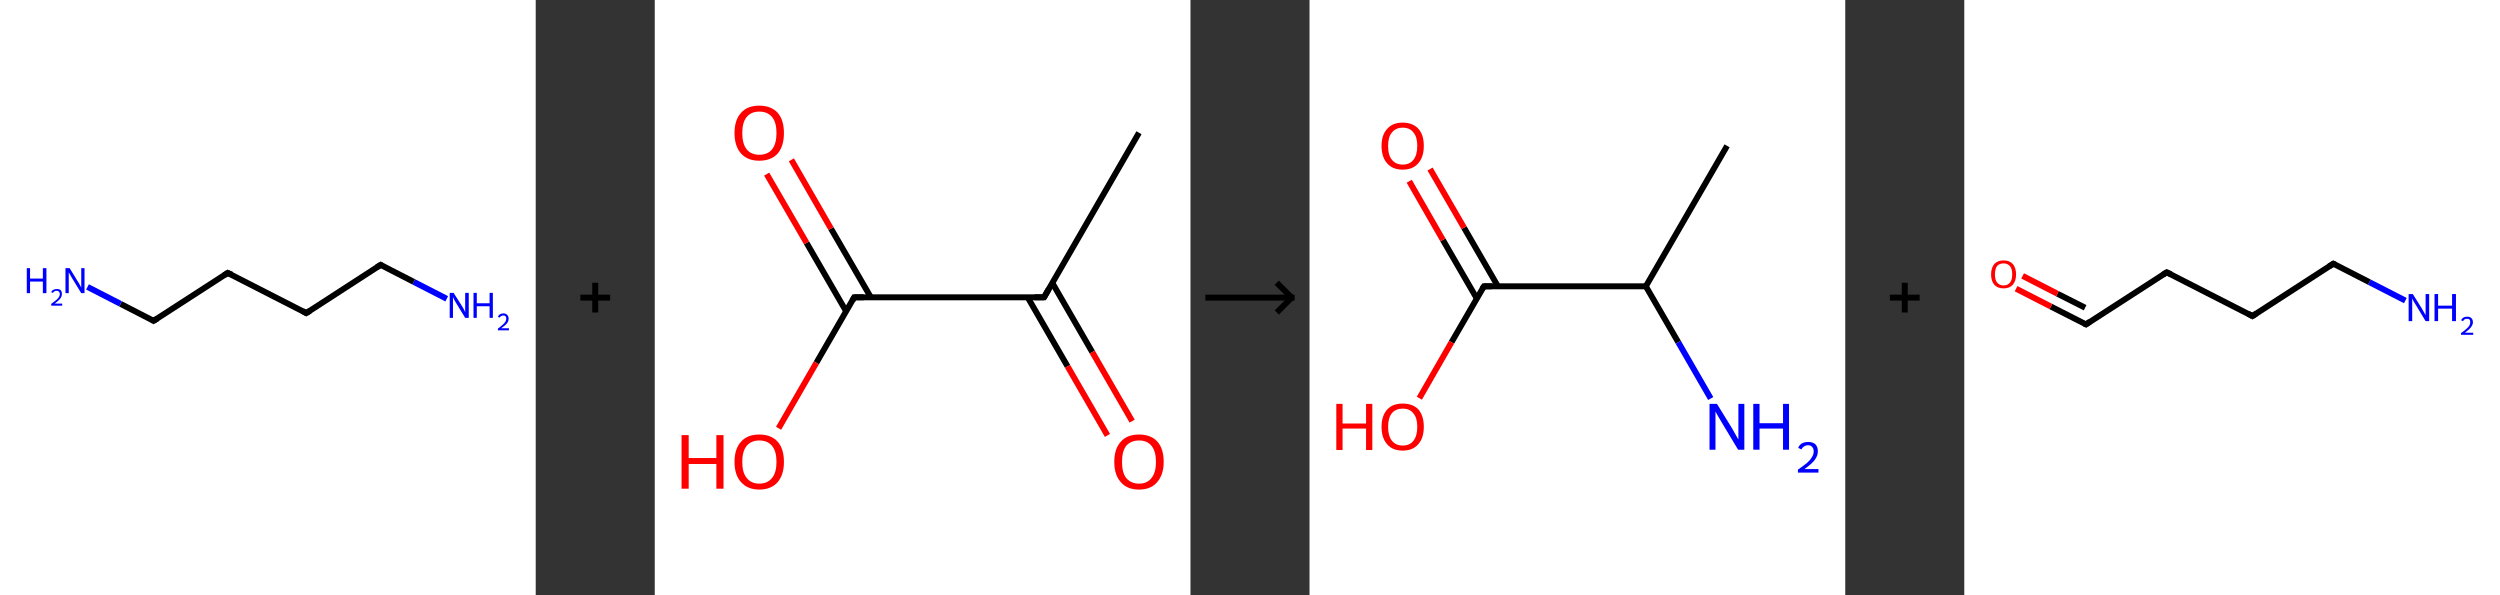 <?xml version='1.0' encoding='ASCII' standalone='yes'?>
<svg xmlns="http://www.w3.org/2000/svg" xmlns:xlink="http://www.w3.org/1999/xlink" version="1.1" width="840.0px" viewBox="0 0 840.0 200.0" height="200.0px">
  <rect x="0" y="0" width="840.0" height="200.0" fill="#333333" stroke="none"/>
  <g>
    <g transform="translate(0, 0) scale(1 1) "><!-- END OF HEADER -->
<rect style="opacity:1.0;fill:#FFFFFF;stroke:none" width="180.0" height="200.0" x="0.0" y="0.0"> </rect>
<path class="bond-0 atom-0 atom-1" d="M 150.1,100.4 L 139.0,94.7" style="fill:none;fill-rule:evenodd;stroke:#0000FF;stroke-width:2.0px;stroke-linecap:butt;stroke-linejoin:miter;stroke-opacity:1"/>
<path class="bond-0 atom-0 atom-1" d="M 139.0,94.7 L 127.9,89.0" style="fill:none;fill-rule:evenodd;stroke:#000000;stroke-width:2.0px;stroke-linecap:butt;stroke-linejoin:miter;stroke-opacity:1"/>
<path class="bond-1 atom-1 atom-2" d="M 127.9,89.0 L 102.9,105.2" style="fill:none;fill-rule:evenodd;stroke:#000000;stroke-width:2.0px;stroke-linecap:butt;stroke-linejoin:miter;stroke-opacity:1"/>
<path class="bond-2 atom-2 atom-3" d="M 102.9,105.2 L 76.5,91.7" style="fill:none;fill-rule:evenodd;stroke:#000000;stroke-width:2.0px;stroke-linecap:butt;stroke-linejoin:miter;stroke-opacity:1"/>
<path class="bond-3 atom-3 atom-4" d="M 76.5,91.7 L 51.6,107.8" style="fill:none;fill-rule:evenodd;stroke:#000000;stroke-width:2.0px;stroke-linecap:butt;stroke-linejoin:miter;stroke-opacity:1"/>
<path class="bond-4 atom-4 atom-5" d="M 51.6,107.8 L 40.5,102.1" style="fill:none;fill-rule:evenodd;stroke:#000000;stroke-width:2.0px;stroke-linecap:butt;stroke-linejoin:miter;stroke-opacity:1"/>
<path class="bond-4 atom-4 atom-5" d="M 40.5,102.1 L 29.4,96.4" style="fill:none;fill-rule:evenodd;stroke:#0000FF;stroke-width:2.0px;stroke-linecap:butt;stroke-linejoin:miter;stroke-opacity:1"/>
<path d="M 128.4,89.3 L 127.9,89.0 L 126.6,89.8" style="fill:none;stroke:#000000;stroke-width:2.0px;stroke-linecap:butt;stroke-linejoin:miter;stroke-opacity:1;"/>
<path d="M 104.2,104.4 L 102.9,105.2 L 101.6,104.5" style="fill:none;stroke:#000000;stroke-width:2.0px;stroke-linecap:butt;stroke-linejoin:miter;stroke-opacity:1;"/>
<path d="M 77.9,92.3 L 76.5,91.7 L 75.3,92.5" style="fill:none;stroke:#000000;stroke-width:2.0px;stroke-linecap:butt;stroke-linejoin:miter;stroke-opacity:1;"/>
<path d="M 52.9,107.0 L 51.6,107.8 L 51.1,107.5" style="fill:none;stroke:#000000;stroke-width:2.0px;stroke-linecap:butt;stroke-linejoin:miter;stroke-opacity:1;"/>
<path class="atom-0" d="M 152.4 98.4 L 155.2 102.8 Q 155.4 103.2, 155.9 104.0 Q 156.3 104.8, 156.3 104.9 L 156.3 98.4 L 157.5 98.4 L 157.5 106.8 L 156.3 106.8 L 153.3 101.9 Q 153.0 101.3, 152.6 100.7 Q 152.3 100.0, 152.2 99.8 L 152.2 106.8 L 151.1 106.8 L 151.1 98.4 L 152.4 98.4 " fill="#0000FF"/>
<path class="atom-0" d="M 159.1 98.4 L 160.2 98.4 L 160.2 101.9 L 164.5 101.9 L 164.5 98.4 L 165.6 98.4 L 165.6 106.8 L 164.5 106.8 L 164.5 102.9 L 160.2 102.9 L 160.2 106.8 L 159.1 106.8 L 159.1 98.4 " fill="#0000FF"/>
<path class="atom-0" d="M 167.3 106.5 Q 167.5 105.9, 168.0 105.6 Q 168.5 105.3, 169.1 105.3 Q 170.0 105.3, 170.4 105.8 Q 170.9 106.3, 170.9 107.1 Q 170.9 107.9, 170.3 108.7 Q 169.7 109.4, 168.4 110.3 L 171.0 110.3 L 171.0 111.0 L 167.3 111.0 L 167.3 110.4 Q 168.3 109.7, 168.9 109.1 Q 169.5 108.6, 169.8 108.1 Q 170.1 107.6, 170.1 107.1 Q 170.1 106.6, 169.9 106.3 Q 169.6 106.0, 169.1 106.0 Q 168.7 106.0, 168.4 106.2 Q 168.1 106.3, 167.9 106.7 L 167.3 106.5 " fill="#0000FF"/>
<path class="atom-5" d="M 9.0 90.1 L 10.1 90.1 L 10.1 93.6 L 14.4 93.6 L 14.4 90.1 L 15.6 90.1 L 15.6 98.5 L 14.4 98.5 L 14.4 94.6 L 10.1 94.6 L 10.1 98.5 L 9.0 98.5 L 9.0 90.1 " fill="#0000FF"/>
<path class="atom-5" d="M 17.2 98.2 Q 17.4 97.6, 17.9 97.4 Q 18.4 97.1, 19.1 97.1 Q 19.9 97.1, 20.4 97.5 Q 20.8 98.0, 20.8 98.8 Q 20.8 99.6, 20.2 100.4 Q 19.6 101.1, 18.4 102.0 L 20.9 102.0 L 20.9 102.7 L 17.2 102.7 L 17.2 102.1 Q 18.2 101.4, 18.8 100.9 Q 19.5 100.3, 19.8 99.8 Q 20.1 99.3, 20.1 98.8 Q 20.1 98.3, 19.8 98.0 Q 19.5 97.7, 19.1 97.7 Q 18.6 97.7, 18.3 97.9 Q 18.0 98.0, 17.8 98.4 L 17.2 98.2 " fill="#0000FF"/>
<path class="atom-5" d="M 23.4 90.1 L 26.1 94.5 Q 26.4 94.9, 26.8 95.7 Q 27.3 96.5, 27.3 96.6 L 27.3 90.1 L 28.4 90.1 L 28.4 98.5 L 27.3 98.5 L 24.3 93.6 Q 24.0 93.0, 23.6 92.4 Q 23.2 91.7, 23.1 91.5 L 23.1 98.5 L 22.0 98.5 L 22.0 90.1 L 23.4 90.1 " fill="#0000FF"/>
</g>
    <g transform="translate(180.0, 0) scale(1 1) "><line x1="15" y1="100" x2="25" y2="100" style="stroke:rgb(0,0,0);stroke-width:2"/>
  <line x1="20" y1="95" x2="20" y2="105" style="stroke:rgb(0,0,0);stroke-width:2"/>
</g>
    <g transform="translate(220.0, 0) scale(1 1) "><!-- END OF HEADER -->
<rect style="opacity:1.0;fill:#FFFFFF;stroke:none" width="180.0" height="200.0" x="0.0" y="0.0"> </rect>
<path class="bond-0 atom-0 atom-1" d="M 162.7,44.6 L 130.8,99.9" style="fill:none;fill-rule:evenodd;stroke:#000000;stroke-width:2.0px;stroke-linecap:butt;stroke-linejoin:miter;stroke-opacity:1"/>
<path class="bond-1 atom-1 atom-2" d="M 125.3,99.9 L 138.7,123.1" style="fill:none;fill-rule:evenodd;stroke:#000000;stroke-width:2.0px;stroke-linecap:butt;stroke-linejoin:miter;stroke-opacity:1"/>
<path class="bond-1 atom-1 atom-2" d="M 138.7,123.1 L 152.1,146.3" style="fill:none;fill-rule:evenodd;stroke:#FF0000;stroke-width:2.0px;stroke-linecap:butt;stroke-linejoin:miter;stroke-opacity:1"/>
<path class="bond-1 atom-1 atom-2" d="M 133.6,95.1 L 147.0,118.3" style="fill:none;fill-rule:evenodd;stroke:#000000;stroke-width:2.0px;stroke-linecap:butt;stroke-linejoin:miter;stroke-opacity:1"/>
<path class="bond-1 atom-1 atom-2" d="M 147.0,118.3 L 160.4,141.5" style="fill:none;fill-rule:evenodd;stroke:#FF0000;stroke-width:2.0px;stroke-linecap:butt;stroke-linejoin:miter;stroke-opacity:1"/>
<path class="bond-2 atom-1 atom-3" d="M 130.8,99.9 L 67.0,99.9" style="fill:none;fill-rule:evenodd;stroke:#000000;stroke-width:2.0px;stroke-linecap:butt;stroke-linejoin:miter;stroke-opacity:1"/>
<path class="bond-3 atom-3 atom-4" d="M 72.6,99.9 L 59.2,76.8" style="fill:none;fill-rule:evenodd;stroke:#000000;stroke-width:2.0px;stroke-linecap:butt;stroke-linejoin:miter;stroke-opacity:1"/>
<path class="bond-3 atom-3 atom-4" d="M 59.2,76.8 L 45.9,53.7" style="fill:none;fill-rule:evenodd;stroke:#FF0000;stroke-width:2.0px;stroke-linecap:butt;stroke-linejoin:miter;stroke-opacity:1"/>
<path class="bond-3 atom-3 atom-4" d="M 64.3,104.6 L 51.0,81.6" style="fill:none;fill-rule:evenodd;stroke:#000000;stroke-width:2.0px;stroke-linecap:butt;stroke-linejoin:miter;stroke-opacity:1"/>
<path class="bond-3 atom-3 atom-4" d="M 51.0,81.6 L 37.6,58.5" style="fill:none;fill-rule:evenodd;stroke:#FF0000;stroke-width:2.0px;stroke-linecap:butt;stroke-linejoin:miter;stroke-opacity:1"/>
<path class="bond-4 atom-3 atom-5" d="M 67.0,99.9 L 54.3,121.9" style="fill:none;fill-rule:evenodd;stroke:#000000;stroke-width:2.0px;stroke-linecap:butt;stroke-linejoin:miter;stroke-opacity:1"/>
<path class="bond-4 atom-3 atom-5" d="M 54.3,121.9 L 41.6,143.9" style="fill:none;fill-rule:evenodd;stroke:#FF0000;stroke-width:2.0px;stroke-linecap:butt;stroke-linejoin:miter;stroke-opacity:1"/>
<path d="M 132.4,97.1 L 130.8,99.9 L 127.6,99.9" style="fill:none;stroke:#000000;stroke-width:2.0px;stroke-linecap:butt;stroke-linejoin:miter;stroke-opacity:1;"/>
<path d="M 70.2,99.9 L 67.0,99.9 L 66.4,101.0" style="fill:none;stroke:#000000;stroke-width:2.0px;stroke-linecap:butt;stroke-linejoin:miter;stroke-opacity:1;"/>
<path class="atom-2" d="M 154.4 155.2 Q 154.4 150.8, 156.6 148.4 Q 158.7 146.0, 162.7 146.0 Q 166.7 146.0, 168.9 148.4 Q 171.0 150.8, 171.0 155.2 Q 171.0 159.5, 168.8 162.0 Q 166.7 164.5, 162.7 164.5 Q 158.7 164.5, 156.6 162.0 Q 154.4 159.6, 154.4 155.2 M 162.7 162.5 Q 165.5 162.5, 166.9 160.6 Q 168.4 158.8, 168.4 155.2 Q 168.4 151.6, 166.9 149.8 Q 165.5 148.0, 162.7 148.0 Q 160.0 148.0, 158.4 149.8 Q 157.0 151.6, 157.0 155.2 Q 157.0 158.8, 158.4 160.6 Q 160.0 162.5, 162.7 162.5 " fill="#FF0000"/>
<path class="atom-4" d="M 26.8 44.7 Q 26.8 40.3, 29.0 37.9 Q 31.1 35.5, 35.1 35.5 Q 39.1 35.5, 41.3 37.9 Q 43.4 40.3, 43.4 44.7 Q 43.4 49.1, 41.3 51.6 Q 39.1 54.0, 35.1 54.0 Q 31.2 54.0, 29.0 51.6 Q 26.8 49.1, 26.8 44.7 M 35.1 52.0 Q 37.9 52.0, 39.4 50.2 Q 40.9 48.3, 40.9 44.7 Q 40.9 41.1, 39.4 39.3 Q 37.9 37.5, 35.1 37.5 Q 32.4 37.5, 30.9 39.3 Q 29.4 41.1, 29.4 44.7 Q 29.4 48.3, 30.9 50.2 Q 32.4 52.0, 35.1 52.0 " fill="#FF0000"/>
<path class="atom-5" d="M 9.0 146.2 L 11.4 146.2 L 11.4 153.9 L 20.7 153.9 L 20.7 146.2 L 23.1 146.2 L 23.1 164.2 L 20.7 164.2 L 20.7 155.9 L 11.4 155.9 L 11.4 164.2 L 9.0 164.2 L 9.0 146.2 " fill="#FF0000"/>
<path class="atom-5" d="M 26.8 155.2 Q 26.8 150.8, 29.0 148.4 Q 31.1 146.0, 35.1 146.0 Q 39.1 146.0, 41.3 148.4 Q 43.4 150.8, 43.4 155.2 Q 43.4 159.5, 41.3 162.0 Q 39.1 164.5, 35.1 164.5 Q 31.2 164.5, 29.0 162.0 Q 26.8 159.6, 26.8 155.2 M 35.1 162.5 Q 37.9 162.5, 39.4 160.6 Q 40.9 158.8, 40.9 155.2 Q 40.9 151.6, 39.4 149.8 Q 37.9 148.0, 35.1 148.0 Q 32.4 148.0, 30.9 149.8 Q 29.4 151.6, 29.4 155.2 Q 29.4 158.8, 30.9 160.6 Q 32.4 162.5, 35.1 162.5 " fill="#FF0000"/>
</g>
    <g transform="translate(400.0, 0) scale(1 1) "><line x1="5" y1="100" x2="35" y2="100" style="stroke:rgb(0,0,0);stroke-width:2"/>
  <line x1="34" y1="100" x2="29" y2="95" style="stroke:rgb(0,0,0);stroke-width:2"/>
  <line x1="34" y1="100" x2="29" y2="105" style="stroke:rgb(0,0,0);stroke-width:2"/>
</g>
    <g transform="translate(440.0, 0) scale(1 1) "><!-- END OF HEADER -->
<rect style="opacity:1.0;fill:#FFFFFF;stroke:none" width="180.0" height="200.0" x="0.0" y="0.0"> </rect>
<path class="bond-0 atom-0 atom-1" d="M 140.3,49.0 L 113.0,96.2" style="fill:none;fill-rule:evenodd;stroke:#000000;stroke-width:2.0px;stroke-linecap:butt;stroke-linejoin:miter;stroke-opacity:1"/>
<path class="bond-1 atom-1 atom-2" d="M 113.0,96.2 L 123.9,115.0" style="fill:none;fill-rule:evenodd;stroke:#000000;stroke-width:2.0px;stroke-linecap:butt;stroke-linejoin:miter;stroke-opacity:1"/>
<path class="bond-1 atom-1 atom-2" d="M 123.9,115.0 L 134.8,133.9" style="fill:none;fill-rule:evenodd;stroke:#0000FF;stroke-width:2.0px;stroke-linecap:butt;stroke-linejoin:miter;stroke-opacity:1"/>
<path class="bond-2 atom-1 atom-3" d="M 113.0,96.2 L 58.6,96.2" style="fill:none;fill-rule:evenodd;stroke:#000000;stroke-width:2.0px;stroke-linecap:butt;stroke-linejoin:miter;stroke-opacity:1"/>
<path class="bond-3 atom-3 atom-4" d="M 63.3,96.2 L 51.9,76.5" style="fill:none;fill-rule:evenodd;stroke:#000000;stroke-width:2.0px;stroke-linecap:butt;stroke-linejoin:miter;stroke-opacity:1"/>
<path class="bond-3 atom-3 atom-4" d="M 51.9,76.5 L 40.5,56.8" style="fill:none;fill-rule:evenodd;stroke:#FF0000;stroke-width:2.0px;stroke-linecap:butt;stroke-linejoin:miter;stroke-opacity:1"/>
<path class="bond-3 atom-3 atom-4" d="M 56.2,100.3 L 44.8,80.6" style="fill:none;fill-rule:evenodd;stroke:#000000;stroke-width:2.0px;stroke-linecap:butt;stroke-linejoin:miter;stroke-opacity:1"/>
<path class="bond-3 atom-3 atom-4" d="M 44.8,80.6 L 33.5,60.9" style="fill:none;fill-rule:evenodd;stroke:#FF0000;stroke-width:2.0px;stroke-linecap:butt;stroke-linejoin:miter;stroke-opacity:1"/>
<path class="bond-4 atom-3 atom-5" d="M 58.6,96.2 L 47.7,115.0" style="fill:none;fill-rule:evenodd;stroke:#000000;stroke-width:2.0px;stroke-linecap:butt;stroke-linejoin:miter;stroke-opacity:1"/>
<path class="bond-4 atom-3 atom-5" d="M 47.7,115.0 L 36.9,133.8" style="fill:none;fill-rule:evenodd;stroke:#FF0000;stroke-width:2.0px;stroke-linecap:butt;stroke-linejoin:miter;stroke-opacity:1"/>
<path d="M 61.3,96.2 L 58.6,96.2 L 58.0,97.1" style="fill:none;stroke:#000000;stroke-width:2.0px;stroke-linecap:butt;stroke-linejoin:miter;stroke-opacity:1;"/>
<path class="atom-2" d="M 136.9 135.7 L 141.9 143.8 Q 142.4 144.6, 143.2 146.1 Q 144.0 147.6, 144.1 147.6 L 144.1 135.7 L 146.1 135.7 L 146.1 151.1 L 144.0 151.1 L 138.6 142.1 Q 138.0 141.1, 137.3 139.9 Q 136.6 138.7, 136.4 138.3 L 136.4 151.1 L 134.4 151.1 L 134.4 135.7 L 136.9 135.7 " fill="#0000FF"/>
<path class="atom-2" d="M 149.1 135.7 L 151.2 135.7 L 151.2 142.2 L 159.1 142.2 L 159.1 135.7 L 161.1 135.7 L 161.1 151.1 L 159.1 151.1 L 159.1 144.0 L 151.2 144.0 L 151.2 151.1 L 149.1 151.1 L 149.1 135.7 " fill="#0000FF"/>
<path class="atom-2" d="M 164.2 150.5 Q 164.5 149.6, 165.4 149.0 Q 166.3 148.5, 167.6 148.5 Q 169.1 148.5, 170.0 149.3 Q 170.8 150.2, 170.8 151.6 Q 170.8 153.2, 169.7 154.6 Q 168.6 156.0, 166.3 157.6 L 171.0 157.6 L 171.0 158.8 L 164.1 158.8 L 164.1 157.8 Q 166.0 156.5, 167.2 155.5 Q 168.3 154.5, 168.8 153.6 Q 169.4 152.7, 169.4 151.7 Q 169.4 150.7, 168.9 150.2 Q 168.4 149.6, 167.6 149.6 Q 166.7 149.6, 166.2 150.0 Q 165.6 150.3, 165.3 151.0 L 164.2 150.5 " fill="#0000FF"/>
<path class="atom-4" d="M 24.2 49.0 Q 24.2 45.3, 26.1 43.3 Q 27.9 41.2, 31.3 41.2 Q 34.7 41.2, 36.6 43.3 Q 38.4 45.3, 38.4 49.0 Q 38.4 52.8, 36.5 54.9 Q 34.7 57.0, 31.3 57.0 Q 27.9 57.0, 26.1 54.9 Q 24.2 52.8, 24.2 49.0 M 31.3 55.3 Q 33.7 55.3, 34.9 53.7 Q 36.2 52.1, 36.2 49.0 Q 36.2 46.0, 34.9 44.5 Q 33.7 42.9, 31.3 42.9 Q 29.0 42.9, 27.7 44.5 Q 26.4 46.0, 26.4 49.0 Q 26.4 52.2, 27.7 53.7 Q 29.0 55.3, 31.3 55.3 " fill="#FF0000"/>
<path class="atom-5" d="M 9.0 135.7 L 11.1 135.7 L 11.1 142.3 L 19.0 142.3 L 19.0 135.7 L 21.1 135.7 L 21.1 151.2 L 19.0 151.2 L 19.0 144.0 L 11.1 144.0 L 11.1 151.2 L 9.0 151.2 L 9.0 135.7 " fill="#FF0000"/>
<path class="atom-5" d="M 24.2 143.4 Q 24.2 139.7, 26.1 137.6 Q 27.9 135.6, 31.3 135.6 Q 34.7 135.6, 36.6 137.6 Q 38.4 139.7, 38.4 143.4 Q 38.4 147.2, 36.5 149.3 Q 34.7 151.4, 31.3 151.4 Q 27.9 151.4, 26.1 149.3 Q 24.2 147.2, 24.2 143.4 M 31.3 149.7 Q 33.7 149.7, 34.9 148.1 Q 36.2 146.5, 36.2 143.4 Q 36.2 140.4, 34.9 138.9 Q 33.7 137.3, 31.3 137.3 Q 29.0 137.3, 27.7 138.8 Q 26.4 140.4, 26.4 143.4 Q 26.4 146.5, 27.7 148.1 Q 29.0 149.7, 31.3 149.7 " fill="#FF0000"/>
</g>
    <g transform="translate(620.0, 0) scale(1 1) "><line x1="15" y1="100" x2="25" y2="100" style="stroke:rgb(0,0,0);stroke-width:2"/>
  <line x1="20" y1="95" x2="20" y2="105" style="stroke:rgb(0,0,0);stroke-width:2"/>
</g>
    <g transform="translate(660.0, 0) scale(1 1) "><!-- END OF HEADER -->
<rect style="opacity:1.0;fill:#FFFFFF;stroke:none" width="180.0" height="200.0" x="0.0" y="0.0"> </rect>
<path class="bond-0 atom-0 atom-1" d="M 148.2,101.0 L 136.1,94.8" style="fill:none;fill-rule:evenodd;stroke:#0000FF;stroke-width:2.0px;stroke-linecap:butt;stroke-linejoin:miter;stroke-opacity:1"/>
<path class="bond-0 atom-0 atom-1" d="M 136.1,94.8 L 124.0,88.6" style="fill:none;fill-rule:evenodd;stroke:#000000;stroke-width:2.0px;stroke-linecap:butt;stroke-linejoin:miter;stroke-opacity:1"/>
<path class="bond-1 atom-1 atom-2" d="M 124.0,88.6 L 96.8,106.2" style="fill:none;fill-rule:evenodd;stroke:#000000;stroke-width:2.0px;stroke-linecap:butt;stroke-linejoin:miter;stroke-opacity:1"/>
<path class="bond-2 atom-2 atom-3" d="M 96.8,106.2 L 68.0,91.5" style="fill:none;fill-rule:evenodd;stroke:#000000;stroke-width:2.0px;stroke-linecap:butt;stroke-linejoin:miter;stroke-opacity:1"/>
<path class="bond-3 atom-3 atom-4" d="M 68.0,91.5 L 40.9,109.0" style="fill:none;fill-rule:evenodd;stroke:#000000;stroke-width:2.0px;stroke-linecap:butt;stroke-linejoin:miter;stroke-opacity:1"/>
<path class="bond-4 atom-4 atom-5" d="M 40.9,109.0 L 29.1,103.0" style="fill:none;fill-rule:evenodd;stroke:#000000;stroke-width:2.0px;stroke-linecap:butt;stroke-linejoin:miter;stroke-opacity:1"/>
<path class="bond-4 atom-4 atom-5" d="M 29.1,103.0 L 17.4,97.0" style="fill:none;fill-rule:evenodd;stroke:#FF0000;stroke-width:2.0px;stroke-linecap:butt;stroke-linejoin:miter;stroke-opacity:1"/>
<path class="bond-4 atom-4 atom-5" d="M 40.6,103.4 L 31.3,98.7" style="fill:none;fill-rule:evenodd;stroke:#000000;stroke-width:2.0px;stroke-linecap:butt;stroke-linejoin:miter;stroke-opacity:1"/>
<path class="bond-4 atom-4 atom-5" d="M 31.3,98.7 L 19.6,92.7" style="fill:none;fill-rule:evenodd;stroke:#FF0000;stroke-width:2.0px;stroke-linecap:butt;stroke-linejoin:miter;stroke-opacity:1"/>
<path d="M 124.6,88.9 L 124.0,88.6 L 122.6,89.5" style="fill:none;stroke:#000000;stroke-width:2.0px;stroke-linecap:butt;stroke-linejoin:miter;stroke-opacity:1;"/>
<path d="M 98.2,105.3 L 96.8,106.2 L 95.4,105.4" style="fill:none;stroke:#000000;stroke-width:2.0px;stroke-linecap:butt;stroke-linejoin:miter;stroke-opacity:1;"/>
<path d="M 69.5,92.2 L 68.0,91.5 L 66.7,92.3" style="fill:none;stroke:#000000;stroke-width:2.0px;stroke-linecap:butt;stroke-linejoin:miter;stroke-opacity:1;"/>
<path d="M 42.2,108.1 L 40.9,109.0 L 40.3,108.7" style="fill:none;stroke:#000000;stroke-width:2.0px;stroke-linecap:butt;stroke-linejoin:miter;stroke-opacity:1;"/>
<path class="atom-0" d="M 150.7 98.8 L 153.7 103.6 Q 154.0 104.1, 154.5 105.0 Q 155.0 105.8, 155.0 105.9 L 155.0 98.8 L 156.2 98.8 L 156.2 107.9 L 155.0 107.9 L 151.8 102.6 Q 151.4 102.0, 151.0 101.3 Q 150.6 100.6, 150.5 100.3 L 150.5 107.9 L 149.3 107.9 L 149.3 98.8 L 150.7 98.8 " fill="#0000FF"/>
<path class="atom-0" d="M 158.0 98.8 L 159.2 98.8 L 159.2 102.7 L 163.9 102.7 L 163.9 98.8 L 165.2 98.8 L 165.2 107.9 L 163.9 107.9 L 163.9 103.7 L 159.2 103.7 L 159.2 107.9 L 158.0 107.9 L 158.0 98.8 " fill="#0000FF"/>
<path class="atom-0" d="M 166.9 107.6 Q 167.2 107.0, 167.7 106.7 Q 168.2 106.4, 169.0 106.4 Q 169.9 106.4, 170.4 106.9 Q 170.9 107.4, 170.9 108.3 Q 170.9 109.1, 170.2 110.0 Q 169.6 110.8, 168.2 111.8 L 171.0 111.8 L 171.0 112.5 L 166.9 112.5 L 166.9 111.9 Q 168.1 111.1, 168.7 110.5 Q 169.4 109.9, 169.7 109.4 Q 170.0 108.8, 170.0 108.3 Q 170.0 107.7, 169.8 107.4 Q 169.5 107.1, 169.0 107.1 Q 168.5 107.1, 168.1 107.3 Q 167.8 107.5, 167.6 107.9 L 166.9 107.6 " fill="#0000FF"/>
<path class="atom-5" d="M 9.0 92.2 Q 9.0 90.0, 10.1 88.7 Q 11.2 87.5, 13.2 87.5 Q 15.2 87.5, 16.3 88.7 Q 17.4 90.0, 17.4 92.2 Q 17.4 94.4, 16.3 95.7 Q 15.2 96.9, 13.2 96.9 Q 11.2 96.9, 10.1 95.7 Q 9.0 94.4, 9.0 92.2 M 13.2 95.9 Q 14.6 95.9, 15.4 94.9 Q 16.1 94.0, 16.1 92.2 Q 16.1 90.4, 15.4 89.5 Q 14.6 88.5, 13.2 88.5 Q 11.8 88.5, 11.0 89.4 Q 10.3 90.4, 10.3 92.2 Q 10.3 94.0, 11.0 94.9 Q 11.8 95.9, 13.2 95.9 " fill="#FF0000"/>
</g>
  </g>
</svg>
